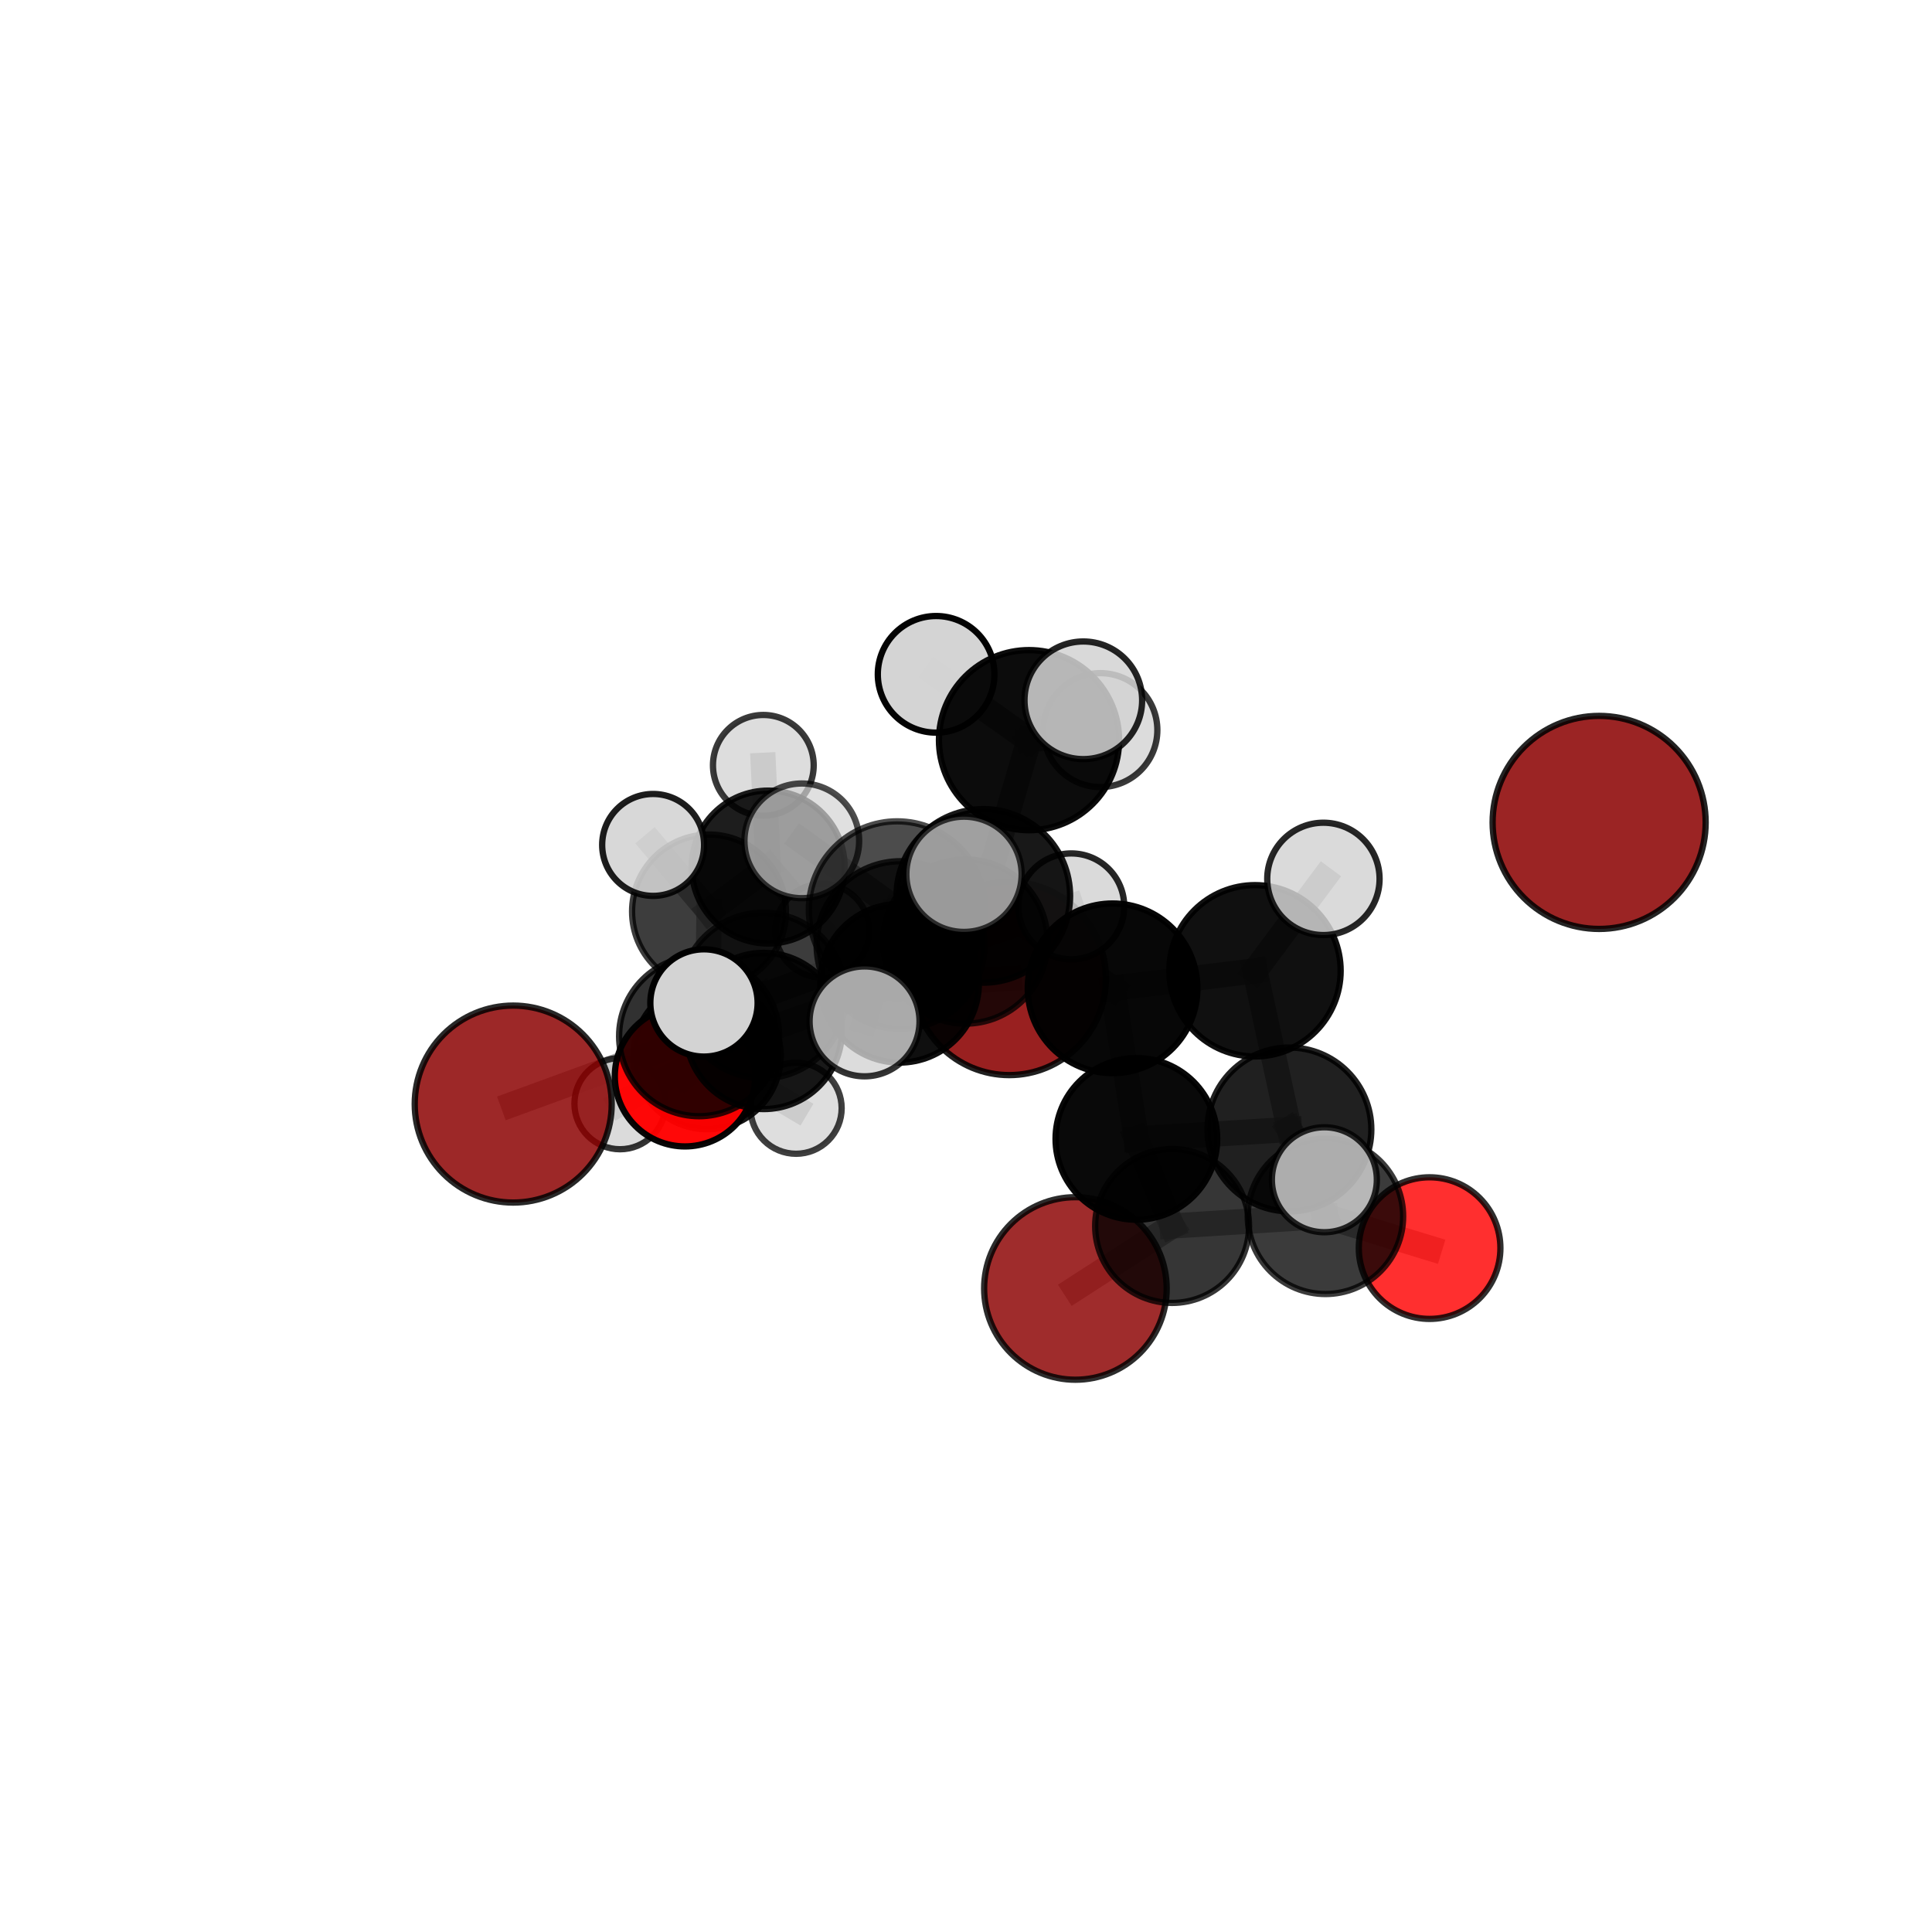 <?xml version="1.0" encoding="utf-8" standalone="no"?>
<!DOCTYPE svg PUBLIC "-//W3C//DTD SVG 1.1//EN"
  "http://www.w3.org/Graphics/SVG/1.1/DTD/svg11.dtd">
<svg xmlns:xlink="http://www.w3.org/1999/xlink" width="153pt" height="153pt" viewBox="0 0 153 153" xmlns="http://www.w3.org/2000/svg" version="1.1">
 <defs>
  <style type="text/css">*{stroke-linejoin: round; stroke-linecap: butt}</style>
 </defs>
 <g id="figure_1">
  <g id="patch_1">
   <path d="M 0 153 
L 153 153 
L 153 0 
L 0 0 
L 0 153 
z
" style="fill: none"/>
  </g>
  <g id="patch_2">
   <path d="M 7.2 145.8 
L 145.8 145.8 
L 145.8 7.2 
L 7.2 7.2 
L 7.2 145.8 
z
" style="fill: none"/>
  </g>
  <g id="axes_1">
   <g id="line2d_1">
    <path d="M 85.164 102.036 
L 92.823 97.089 
" clip-path="url(#p4b998406f9)" style="fill: none; stroke: #808080; stroke-opacity: 0.596; stroke-width: 2; stroke-linecap: square"/>
   </g>
   <g id="line2d_2">
    <path d="M 92.823 97.089 
L 104.965 96.324 
" clip-path="url(#p4b998406f9)" style="fill: none; stroke: #808080; stroke-opacity: 0.623; stroke-width: 2; stroke-linecap: square"/>
   </g>
   <g id="line2d_3">
    <path d="M 79.927 77.486 
L 71.239 77.868 
" clip-path="url(#p4b998406f9)" style="fill: none; stroke: #808080; stroke-opacity: 0.632; stroke-width: 2; stroke-linecap: square"/>
   </g>
   <g id="line2d_4">
    <path d="M 71.239 77.868 
L 60.485 81.645 
" clip-path="url(#p4b998406f9)" style="fill: none; stroke: #808080; stroke-opacity: 0.638; stroke-width: 2; stroke-linecap: square"/>
   </g>
   <g id="line2d_5">
    <path d="M 40.643 87.435 
L 55.363 82.06 
" clip-path="url(#p4b998406f9)" style="fill: none; stroke: #808080; stroke-opacity: 0.644; stroke-width: 2; stroke-linecap: square"/>
   </g>
   <g id="line2d_6">
    <path d="M 55.363 82.06 
L 60.485 81.645 
" clip-path="url(#p4b998406f9)" style="fill: none; stroke: #808080; stroke-opacity: 0.642; stroke-width: 2; stroke-linecap: square"/>
   </g>
   <g id="line2d_7">
    <path d="M 113.213 98.841 
L 104.965 96.324 
" clip-path="url(#p4b998406f9)" style="fill: none; stroke: #808080; stroke-opacity: 0.618; stroke-width: 2; stroke-linecap: square"/>
   </g>
   <g id="line2d_8">
    <path d="M 54.246 85.232 
L 60.485 81.645 
" clip-path="url(#p4b998406f9)" style="fill: none; stroke: #808080; stroke-opacity: 0.616; stroke-width: 2; stroke-linecap: square"/>
   </g>
   <g id="line2d_9">
    <path d="M 54.246 85.232 
L 55.999 83.598 
" clip-path="url(#p4b998406f9)" style="fill: none; stroke: #808080; stroke-opacity: 0.592; stroke-width: 2; stroke-linecap: square"/>
   </g>
   <g id="line2d_10">
    <path d="M 55.999 83.598 
L 56.148 72.184 
" clip-path="url(#p4b998406f9)" style="fill: none; stroke: #808080; stroke-opacity: 0.601; stroke-width: 2; stroke-linecap: square"/>
   </g>
   <g id="line2d_11">
    <path d="M 55.999 83.598 
L 49.101 87.402 
" clip-path="url(#p4b998406f9)" style="fill: none; stroke: #808080; stroke-opacity: 0.571; stroke-width: 2; stroke-linecap: square"/>
   </g>
   <g id="line2d_12">
    <path d="M 55.999 83.598 
L 63.044 87.763 
" clip-path="url(#p4b998406f9)" style="fill: none; stroke: #808080; stroke-opacity: 0.571; stroke-width: 2; stroke-linecap: square"/>
   </g>
   <g id="line2d_13">
    <path d="M 77.87 70.948 
L 88.108 78.269 
" clip-path="url(#p4b998406f9)" style="fill: none; stroke: #808080; stroke-opacity: 0.721; stroke-width: 2; stroke-linecap: square"/>
   </g>
   <g id="line2d_14">
    <path d="M 77.87 70.948 
L 71.313 74.847 
" clip-path="url(#p4b998406f9)" style="fill: none; stroke: #808080; stroke-opacity: 0.715; stroke-width: 2; stroke-linecap: square"/>
   </g>
   <g id="line2d_15">
    <path d="M 77.87 70.948 
L 81.491 58.615 
" clip-path="url(#p4b998406f9)" style="fill: none; stroke: #808080; stroke-opacity: 0.753; stroke-width: 2; stroke-linecap: square"/>
   </g>
   <g id="line2d_16">
    <path d="M 77.87 70.948 
L 71.046 72.037 
" clip-path="url(#p4b998406f9)" style="fill: none; stroke: #808080; stroke-opacity: 0.742; stroke-width: 2; stroke-linecap: square"/>
   </g>
   <g id="line2d_17">
    <path d="M 88.108 78.269 
L 99.385 76.88 
" clip-path="url(#p4b998406f9)" style="fill: none; stroke: #808080; stroke-opacity: 0.714; stroke-width: 2; stroke-linecap: square"/>
   </g>
   <g id="line2d_18">
    <path d="M 88.108 78.269 
L 89.993 90.192 
" clip-path="url(#p4b998406f9)" style="fill: none; stroke: #808080; stroke-opacity: 0.686; stroke-width: 2; stroke-linecap: square"/>
   </g>
   <g id="line2d_19">
    <path d="M 71.313 74.847 
L 60.423 78.836 
" clip-path="url(#p4b998406f9)" style="fill: none; stroke: #808080; stroke-opacity: 0.691; stroke-width: 2; stroke-linecap: square"/>
   </g>
   <g id="line2d_20">
    <path d="M 71.313 74.847 
L 76.45 74.561 
" clip-path="url(#p4b998406f9)" style="fill: none; stroke: #808080; stroke-opacity: 0.688; stroke-width: 2; stroke-linecap: square"/>
   </g>
   <g id="line2d_21">
    <path d="M 81.491 58.615 
L 74.134 53.402 
" clip-path="url(#p4b998406f9)" style="fill: none; stroke: #808080; stroke-opacity: 0.782; stroke-width: 2; stroke-linecap: square"/>
   </g>
   <g id="line2d_22">
    <path d="M 81.491 58.615 
L 85.791 55.458 
" clip-path="url(#p4b998406f9)" style="fill: none; stroke: #808080; stroke-opacity: 0.787; stroke-width: 2; stroke-linecap: square"/>
   </g>
   <g id="line2d_23">
    <path d="M 81.491 58.615 
L 87.143 57.818 
" clip-path="url(#p4b998406f9)" style="fill: none; stroke: #808080; stroke-opacity: 0.768; stroke-width: 2; stroke-linecap: square"/>
   </g>
   <g id="line2d_24">
    <path d="M 71.046 72.037 
L 63.497 66.588 
" clip-path="url(#p4b998406f9)" style="fill: none; stroke: #808080; stroke-opacity: 0.761; stroke-width: 2; stroke-linecap: square"/>
   </g>
   <g id="line2d_25">
    <path d="M 71.046 72.037 
L 68.466 80.885 
" clip-path="url(#p4b998406f9)" style="fill: none; stroke: #808080; stroke-opacity: 0.738; stroke-width: 2; stroke-linecap: square"/>
   </g>
   <g id="line2d_26">
    <path d="M 71.046 72.037 
L 76.342 69.238 
" clip-path="url(#p4b998406f9)" style="fill: none; stroke: #808080; stroke-opacity: 0.764; stroke-width: 2; stroke-linecap: square"/>
   </g>
   <g id="line2d_27">
    <path d="M 99.385 76.88 
L 102.111 89.444 
" clip-path="url(#p4b998406f9)" style="fill: none; stroke: #808080; stroke-opacity: 0.697; stroke-width: 2; stroke-linecap: square"/>
   </g>
   <g id="line2d_28">
    <path d="M 99.385 76.88 
L 104.804 69.602 
" clip-path="url(#p4b998406f9)" style="fill: none; stroke: #808080; stroke-opacity: 0.733; stroke-width: 2; stroke-linecap: square"/>
   </g>
   <g id="line2d_29">
    <path d="M 89.993 90.192 
L 92.823 97.089 
" clip-path="url(#p4b998406f9)" style="fill: none; stroke: #808080; stroke-opacity: 0.64; stroke-width: 2; stroke-linecap: square"/>
   </g>
   <g id="line2d_30">
    <path d="M 89.993 90.192 
L 102.111 89.444 
" clip-path="url(#p4b998406f9)" style="fill: none; stroke: #808080; stroke-opacity: 0.668; stroke-width: 2; stroke-linecap: square"/>
   </g>
   <g id="line2d_31">
    <path d="M 60.423 78.836 
L 55.363 82.06 
" clip-path="url(#p4b998406f9)" style="fill: none; stroke: #808080; stroke-opacity: 0.669; stroke-width: 2; stroke-linecap: square"/>
   </g>
   <g id="line2d_32">
    <path d="M 60.423 78.836 
L 55.75 79.426 
" clip-path="url(#p4b998406f9)" style="fill: none; stroke: #808080; stroke-opacity: 0.692; stroke-width: 2; stroke-linecap: square"/>
   </g>
   <g id="line2d_33">
    <path d="M 76.45 74.561 
L 71.239 77.868 
" clip-path="url(#p4b998406f9)" style="fill: none; stroke: #808080; stroke-opacity: 0.661; stroke-width: 2; stroke-linecap: square"/>
   </g>
   <g id="line2d_34">
    <path d="M 76.45 74.561 
L 84.837 71.778 
" clip-path="url(#p4b998406f9)" style="fill: none; stroke: #808080; stroke-opacity: 0.682; stroke-width: 2; stroke-linecap: square"/>
   </g>
   <g id="line2d_35">
    <path d="M 102.111 89.444 
L 104.965 96.324 
" clip-path="url(#p4b998406f9)" style="fill: none; stroke: #808080; stroke-opacity: 0.651; stroke-width: 2; stroke-linecap: square"/>
   </g>
   <g id="line2d_36">
    <path d="M 102.111 89.444 
L 104.88 93.427 
" clip-path="url(#p4b998406f9)" style="fill: none; stroke: #808080; stroke-opacity: 0.676; stroke-width: 2; stroke-linecap: square"/>
   </g>
   <g id="line2d_37">
    <path d="M 56.148 72.184 
L 60.837 68.664 
" clip-path="url(#p4b998406f9)" style="fill: none; stroke: #808080; stroke-opacity: 0.616; stroke-width: 2; stroke-linecap: square"/>
   </g>
   <g id="line2d_38">
    <path d="M 56.148 72.184 
L 51.722 66.911 
" clip-path="url(#p4b998406f9)" style="fill: none; stroke: #808080; stroke-opacity: 0.635; stroke-width: 2; stroke-linecap: square"/>
   </g>
   <g id="line2d_39">
    <path d="M 60.837 68.664 
L 60.45 60.608 
" clip-path="url(#p4b998406f9)" style="fill: none; stroke: #808080; stroke-opacity: 0.627; stroke-width: 2; stroke-linecap: square"/>
   </g>
   <g id="line2d_40">
    <path d="M 60.837 68.664 
L 65.119 73.709 
" clip-path="url(#p4b998406f9)" style="fill: none; stroke: #808080; stroke-opacity: 0.598; stroke-width: 2; stroke-linecap: square"/>
   </g>
   <g id="Path3DCollection_1">
    <path d="M 65.119 77.427 
C 66.105 77.427 67.051 77.035 67.748 76.338 
C 68.445 75.641 68.837 74.695 68.837 73.709 
C 68.837 72.724 68.445 71.778 67.748 71.081 
C 67.051 70.384 66.105 69.992 65.119 69.992 
C 64.133 69.992 63.188 70.384 62.49 71.081 
C 61.793 71.778 61.402 72.724 61.402 73.709 
C 61.402 74.695 61.793 75.641 62.49 76.338 
C 63.188 77.035 64.133 77.427 65.119 77.427 
z
" clip-path="url(#p4b998406f9)" style="fill: #d3d3d3; fill-opacity: 0.716; stroke: #000000; stroke-opacity: 0.716; stroke-width: 0.5"/>
    <path d="M 60.45 64.596 
C 61.508 64.596 62.523 64.176 63.27 63.428 
C 64.018 62.68 64.439 61.666 64.439 60.608 
C 64.439 59.55 64.018 58.536 63.27 57.788 
C 62.523 57.04 61.508 56.62 60.45 56.62 
C 59.393 56.62 58.378 57.04 57.63 57.788 
C 56.883 58.536 56.462 59.55 56.462 60.608 
C 56.462 61.666 56.883 62.68 57.63 63.428 
C 58.378 64.176 59.393 64.596 60.45 64.596 
z
" clip-path="url(#p4b998406f9)" style="fill: #d3d3d3; fill-opacity: 0.773; stroke: #000000; stroke-opacity: 0.773; stroke-width: 0.5"/>
    <path d="M 60.837 74.718 
C 62.442 74.718 63.982 74.08 65.117 72.945 
C 66.252 71.81 66.89 70.27 66.89 68.664 
C 66.89 67.059 66.252 65.519 65.117 64.384 
C 63.982 63.249 62.442 62.611 60.837 62.611 
C 59.231 62.611 57.691 63.249 56.556 64.384 
C 55.421 65.519 54.783 67.059 54.783 68.664 
C 54.783 70.27 55.421 71.81 56.556 72.945 
C 57.691 74.08 59.231 74.718 60.837 74.718 
z
" clip-path="url(#p4b998406f9)" style="fill-opacity: 0.885; stroke: #000000; stroke-opacity: 0.885; stroke-width: 0.5"/>
    <path d="M 49.101 91.012 
C 50.059 91.012 50.977 90.632 51.654 89.955 
C 52.331 89.278 52.712 88.359 52.712 87.402 
C 52.712 86.444 52.331 85.526 51.654 84.849 
C 50.977 84.172 50.059 83.791 49.101 83.791 
C 48.144 83.791 47.225 84.172 46.548 84.849 
C 45.871 85.526 45.491 86.444 45.491 87.402 
C 45.491 88.359 45.871 89.278 46.548 89.955 
C 47.225 90.632 48.144 91.012 49.101 91.012 
z
" clip-path="url(#p4b998406f9)" style="fill: #d3d3d3; fill-opacity: 0.793; stroke: #000000; stroke-opacity: 0.793; stroke-width: 0.5"/>
    <path d="M 56.148 78.278 
C 57.765 78.278 59.315 77.636 60.457 76.493 
C 61.6 75.35 62.242 73.8 62.242 72.184 
C 62.242 70.568 61.6 69.018 60.457 67.875 
C 59.315 66.732 57.765 66.09 56.148 66.09 
C 54.532 66.09 52.982 66.732 51.839 67.875 
C 50.697 69.018 50.055 70.568 50.055 72.184 
C 50.055 73.8 50.697 75.35 51.839 76.493 
C 52.982 77.636 54.532 78.278 56.148 78.278 
z
" clip-path="url(#p4b998406f9)" style="fill-opacity: 0.76; stroke: #000000; stroke-opacity: 0.76; stroke-width: 0.5"/>
    <path d="M 63.044 91.371 
C 64.001 91.371 64.919 90.991 65.596 90.314 
C 66.272 89.638 66.653 88.72 66.653 87.763 
C 66.653 86.806 66.272 85.888 65.596 85.212 
C 64.919 84.535 64.001 84.155 63.044 84.155 
C 62.087 84.155 61.169 84.535 60.493 85.212 
C 59.816 85.888 59.436 86.806 59.436 87.763 
C 59.436 88.72 59.816 89.638 60.493 90.314 
C 61.169 90.991 62.087 91.371 63.044 91.371 
z
" clip-path="url(#p4b998406f9)" style="fill: #d3d3d3; fill-opacity: 0.751; stroke: #000000; stroke-opacity: 0.751; stroke-width: 0.5"/>
    <path d="M 55.999 89.422 
C 57.544 89.422 59.025 88.808 60.117 87.716 
C 61.209 86.624 61.823 85.143 61.823 83.598 
C 61.823 82.054 61.209 80.573 60.117 79.48 
C 59.025 78.388 57.544 77.775 55.999 77.775 
C 54.455 77.775 52.973 78.388 51.881 79.48 
C 50.789 80.573 50.176 82.054 50.176 83.598 
C 50.176 85.143 50.789 86.624 51.881 87.716 
C 52.973 88.808 54.455 89.422 55.999 89.422 
z
" clip-path="url(#p4b998406f9)" style="fill-opacity: 0.916; stroke: #000000; stroke-opacity: 0.916; stroke-width: 0.5"/>
    <path d="M 51.722 70.947 
C 52.793 70.947 53.819 70.522 54.576 69.765 
C 55.333 69.008 55.758 67.982 55.758 66.911 
C 55.758 65.841 55.333 64.814 54.576 64.058 
C 53.819 63.301 52.793 62.876 51.722 62.876 
C 50.652 62.876 49.625 63.301 48.869 64.058 
C 48.112 64.814 47.687 65.841 47.687 66.911 
C 47.687 67.982 48.112 69.008 48.869 69.765 
C 49.625 70.522 50.652 70.947 51.722 70.947 
z
" clip-path="url(#p4b998406f9)" style="fill: #d3d3d3; fill-opacity: 0.886; stroke: #000000; stroke-opacity: 0.886; stroke-width: 0.5"/>
    <path d="M 79.927 85.141 
C 81.957 85.141 83.905 84.334 85.34 82.899 
C 86.776 81.463 87.582 79.516 87.582 77.486 
C 87.582 75.455 86.776 73.508 85.34 72.073 
C 83.905 70.637 81.957 69.83 79.927 69.83 
C 77.897 69.83 75.95 70.637 74.514 72.073 
C 73.078 73.508 72.272 75.455 72.272 77.486 
C 72.272 79.516 73.078 81.463 74.514 82.899 
C 75.95 84.334 77.897 85.141 79.927 85.141 
z
" clip-path="url(#p4b998406f9)" style="fill: #8b0000; fill-opacity: 0.872; stroke: #000000; stroke-opacity: 0.872; stroke-width: 0.5"/>
    <path d="M 54.246 90.789 
C 55.72 90.789 57.134 90.203 58.176 89.161 
C 59.218 88.119 59.804 86.706 59.804 85.232 
C 59.804 83.758 59.218 82.344 58.176 81.302 
C 57.134 80.26 55.72 79.674 54.246 79.674 
C 52.773 79.674 51.359 80.26 50.317 81.302 
C 49.275 82.344 48.689 83.758 48.689 85.232 
C 48.689 86.706 49.275 88.119 50.317 89.161 
C 51.359 90.203 52.773 90.789 54.246 90.789 
z
" clip-path="url(#p4b998406f9)" style="fill: #ff0000; fill-opacity: 0.967; stroke: #000000; stroke-opacity: 0.967; stroke-width: 0.5"/>
    <path d="M 71.239 84.148 
C 72.905 84.148 74.503 83.487 75.68 82.309 
C 76.858 81.131 77.52 79.533 77.52 77.868 
C 77.52 76.202 76.858 74.604 75.68 73.427 
C 74.503 72.249 72.905 71.587 71.239 71.587 
C 69.574 71.587 67.976 72.249 66.798 73.427 
C 65.621 74.604 64.959 76.202 64.959 77.868 
C 64.959 79.533 65.621 81.131 66.798 82.309 
C 67.976 83.487 69.574 84.148 71.239 84.148 
z
" clip-path="url(#p4b998406f9)" style="fill-opacity: 0.94; stroke: #000000; stroke-opacity: 0.94; stroke-width: 0.5"/>
    <path d="M 60.485 87.831 
C 62.126 87.831 63.699 87.179 64.859 86.019 
C 66.019 84.859 66.671 83.286 66.671 81.645 
C 66.671 80.005 66.019 78.431 64.859 77.271 
C 63.699 76.112 62.126 75.46 60.485 75.46 
C 58.845 75.46 57.271 76.112 56.111 77.271 
C 54.952 78.431 54.3 80.005 54.3 81.645 
C 54.3 83.286 54.952 84.859 56.111 86.019 
C 57.271 87.179 58.845 87.831 60.485 87.831 
z
" clip-path="url(#p4b998406f9)" style="fill-opacity: 0.899; stroke: #000000; stroke-opacity: 0.899; stroke-width: 0.5"/>
    <path d="M 126.64 73.565 
C 128.877 73.565 131.023 72.676 132.605 71.094 
C 134.187 69.512 135.076 67.366 135.076 65.129 
C 135.076 62.892 134.187 60.746 132.605 59.164 
C 131.023 57.582 128.877 56.693 126.64 56.693 
C 124.403 56.693 122.257 57.582 120.675 59.164 
C 119.093 60.746 118.204 62.892 118.204 65.129 
C 118.204 67.366 119.093 69.512 120.675 71.094 
C 122.257 72.676 124.403 73.565 126.64 73.565 
z
" clip-path="url(#p4b998406f9)" style="fill: #8b0000; fill-opacity: 0.856; stroke: #000000; stroke-opacity: 0.856; stroke-width: 0.5"/>
    <path d="M 85.164 109.264 
C 87.081 109.264 88.92 108.503 90.275 107.147 
C 91.631 105.792 92.393 103.953 92.393 102.036 
C 92.393 100.119 91.631 98.28 90.275 96.925 
C 88.92 95.569 87.081 94.808 85.164 94.808 
C 83.247 94.808 81.409 95.569 80.053 96.925 
C 78.698 98.28 77.936 100.119 77.936 102.036 
C 77.936 103.953 78.698 105.792 80.053 107.147 
C 81.409 108.503 83.247 109.264 85.164 109.264 
z
" clip-path="url(#p4b998406f9)" style="fill: #8b0000; fill-opacity: 0.828; stroke: #000000; stroke-opacity: 0.828; stroke-width: 0.5"/>
    <path d="M 84.837 75.97 
C 85.949 75.97 87.016 75.528 87.802 74.742 
C 88.588 73.956 89.03 72.889 89.03 71.778 
C 89.03 70.666 88.588 69.599 87.802 68.813 
C 87.016 68.027 85.949 67.585 84.837 67.585 
C 83.726 67.585 82.659 68.027 81.873 68.813 
C 81.087 69.599 80.645 70.666 80.645 71.778 
C 80.645 72.889 81.087 73.956 81.873 74.742 
C 82.659 75.528 83.726 75.97 84.837 75.97 
z
" clip-path="url(#p4b998406f9)" style="fill: #d3d3d3; fill-opacity: 0.847; stroke: #000000; stroke-opacity: 0.847; stroke-width: 0.5"/>
    <path d="M 76.45 81.066 
C 78.175 81.066 79.83 80.381 81.05 79.161 
C 82.27 77.941 82.955 76.286 82.955 74.561 
C 82.955 72.835 82.27 71.181 81.05 69.961 
C 79.83 68.741 78.175 68.055 76.45 68.055 
C 74.724 68.055 73.07 68.741 71.85 69.961 
C 70.63 71.181 69.944 72.835 69.944 74.561 
C 69.944 76.286 70.63 77.941 71.85 79.161 
C 73.07 80.381 74.724 81.066 76.45 81.066 
z
" clip-path="url(#p4b998406f9)" style="fill-opacity: 0.773; stroke: #000000; stroke-opacity: 0.773; stroke-width: 0.5"/>
    <path d="M 55.363 88.396 
C 57.044 88.396 58.655 87.728 59.843 86.54 
C 61.031 85.352 61.699 83.74 61.699 82.06 
C 61.699 80.38 61.031 78.769 59.843 77.581 
C 58.655 76.392 57.044 75.725 55.363 75.725 
C 53.683 75.725 52.072 76.392 50.884 77.581 
C 49.696 78.769 49.028 80.38 49.028 82.06 
C 49.028 83.74 49.696 85.352 50.884 86.54 
C 52.072 87.728 53.683 88.396 55.363 88.396 
z
" clip-path="url(#p4b998406f9)" style="fill-opacity: 0.806; stroke: #000000; stroke-opacity: 0.806; stroke-width: 0.5"/>
    <path d="M 40.643 95.234 
C 42.711 95.234 44.695 94.413 46.158 92.95 
C 47.621 91.487 48.443 89.503 48.443 87.435 
C 48.443 85.366 47.621 83.382 46.158 81.919 
C 44.695 80.456 42.711 79.635 40.643 79.635 
C 38.574 79.635 36.59 80.456 35.127 81.919 
C 33.665 83.382 32.843 85.366 32.843 87.435 
C 32.843 89.503 33.665 91.487 35.127 92.95 
C 36.59 94.413 38.574 95.234 40.643 95.234 
z
" clip-path="url(#p4b998406f9)" style="fill: #8b0000; fill-opacity: 0.843; stroke: #000000; stroke-opacity: 0.843; stroke-width: 0.5"/>
    <path d="M 113.213 104.448 
C 114.7 104.448 116.127 103.857 117.178 102.806 
C 118.23 101.754 118.821 100.328 118.821 98.841 
C 118.821 97.354 118.23 95.927 117.178 94.876 
C 116.127 93.824 114.7 93.233 113.213 93.233 
C 111.726 93.233 110.3 93.824 109.248 94.876 
C 108.197 95.927 107.606 97.354 107.606 98.841 
C 107.606 100.328 108.197 101.754 109.248 102.806 
C 110.3 103.857 111.726 104.448 113.213 104.448 
z
" clip-path="url(#p4b998406f9)" style="fill: #ff0000; fill-opacity: 0.816; stroke: #000000; stroke-opacity: 0.816; stroke-width: 0.5"/>
    <path d="M 71.313 81.491 
C 73.075 81.491 74.765 80.791 76.011 79.545 
C 77.257 78.299 77.958 76.609 77.958 74.847 
C 77.958 73.084 77.257 71.394 76.011 70.148 
C 74.765 68.902 73.075 68.202 71.313 68.202 
C 69.551 68.202 67.861 68.902 66.615 70.148 
C 65.369 71.394 64.669 73.084 64.669 74.847 
C 64.669 76.609 65.369 78.299 66.615 79.545 
C 67.861 80.791 69.551 81.491 71.313 81.491 
z
" clip-path="url(#p4b998406f9)" style="fill-opacity: 0.784; stroke: #000000; stroke-opacity: 0.784; stroke-width: 0.5"/>
    <path d="M 92.823 103.182 
C 94.439 103.182 95.989 102.54 97.131 101.398 
C 98.274 100.255 98.916 98.705 98.916 97.089 
C 98.916 95.473 98.274 93.923 97.131 92.78 
C 95.989 91.638 94.439 90.996 92.823 90.996 
C 91.207 90.996 89.657 91.638 88.514 92.78 
C 87.371 93.923 86.729 95.473 86.729 97.089 
C 86.729 98.705 87.371 100.255 88.514 101.398 
C 89.657 102.54 91.207 103.182 92.823 103.182 
z
" clip-path="url(#p4b998406f9)" style="fill-opacity: 0.789; stroke: #000000; stroke-opacity: 0.789; stroke-width: 0.5"/>
    <path d="M 60.423 85.391 
C 62.161 85.391 63.829 84.7 65.058 83.471 
C 66.287 82.242 66.978 80.574 66.978 78.836 
C 66.978 77.097 66.287 75.429 65.058 74.2 
C 63.829 72.971 62.161 72.28 60.423 72.28 
C 58.684 72.28 57.016 72.971 55.787 74.2 
C 54.558 75.429 53.867 77.097 53.867 78.836 
C 53.867 80.574 54.558 82.242 55.787 83.471 
C 57.016 84.7 58.684 85.391 60.423 85.391 
z
" clip-path="url(#p4b998406f9)" style="fill-opacity: 0.728; stroke: #000000; stroke-opacity: 0.728; stroke-width: 0.5"/>
    <path d="M 87.143 62.329 
C 88.339 62.329 89.486 61.853 90.332 61.007 
C 91.178 60.162 91.654 59.014 91.654 57.818 
C 91.654 56.621 91.178 55.474 90.332 54.628 
C 89.486 53.782 88.339 53.307 87.143 53.307 
C 85.946 53.307 84.799 53.782 83.953 54.628 
C 83.107 55.474 82.632 56.621 82.632 57.818 
C 82.632 59.014 83.107 60.162 83.953 61.007 
C 84.799 61.853 85.946 62.329 87.143 62.329 
z
" clip-path="url(#p4b998406f9)" style="fill: #d3d3d3; fill-opacity: 0.774; stroke: #000000; stroke-opacity: 0.774; stroke-width: 0.5"/>
    <path d="M 104.965 102.478 
C 106.598 102.478 108.163 101.83 109.317 100.676 
C 110.471 99.522 111.12 97.956 111.12 96.324 
C 111.12 94.692 110.471 93.126 109.317 91.972 
C 108.163 90.818 106.598 90.17 104.965 90.17 
C 103.333 90.17 101.768 90.818 100.614 91.972 
C 99.46 93.126 98.811 94.692 98.811 96.324 
C 98.811 97.956 99.46 99.522 100.614 100.676 
C 101.768 101.83 103.333 102.478 104.965 102.478 
z
" clip-path="url(#p4b998406f9)" style="fill-opacity: 0.767; stroke: #000000; stroke-opacity: 0.767; stroke-width: 0.5"/>
    <path d="M 74.134 58.02 
C 75.359 58.02 76.533 57.533 77.399 56.667 
C 78.265 55.801 78.752 54.627 78.752 53.402 
C 78.752 52.177 78.265 51.003 77.399 50.137 
C 76.533 49.271 75.359 48.784 74.134 48.784 
C 72.909 48.784 71.735 49.271 70.869 50.137 
C 70.003 51.003 69.516 52.177 69.516 53.402 
C 69.516 54.627 70.003 55.801 70.869 56.667 
C 71.735 57.533 72.909 58.02 74.134 58.02 
z
" clip-path="url(#p4b998406f9)" style="fill: #d3d3d3; fill-opacity: 0.987; stroke: #000000; stroke-opacity: 0.987; stroke-width: 0.5"/>
    <path d="M 55.75 83.674 
C 56.876 83.674 57.957 83.227 58.753 82.43 
C 59.55 81.633 59.998 80.553 59.998 79.426 
C 59.998 78.299 59.55 77.219 58.753 76.422 
C 57.957 75.626 56.876 75.178 55.75 75.178 
C 54.623 75.178 53.542 75.626 52.746 76.422 
C 51.949 77.219 51.502 78.299 51.502 79.426 
C 51.502 80.553 51.949 81.633 52.746 82.43 
C 53.542 83.227 54.623 83.674 55.75 83.674 
z
" clip-path="url(#p4b998406f9)" style="fill: #d3d3d3; stroke: #000000; stroke-width: 0.5"/>
    <path d="M 81.491 65.748 
C 83.383 65.748 85.197 64.996 86.535 63.658 
C 87.873 62.321 88.624 60.506 88.624 58.615 
C 88.624 56.723 87.873 54.908 86.535 53.571 
C 85.197 52.233 83.383 51.482 81.491 51.482 
C 79.6 51.482 77.785 52.233 76.447 53.571 
C 75.11 54.908 74.358 56.723 74.358 58.615 
C 74.358 60.506 75.11 62.321 76.447 63.658 
C 77.785 64.996 79.6 65.748 81.491 65.748 
z
" clip-path="url(#p4b998406f9)" style="fill-opacity: 0.953; stroke: #000000; stroke-opacity: 0.953; stroke-width: 0.5"/>
    <path d="M 89.993 96.593 
C 91.69 96.593 93.319 95.919 94.519 94.719 
C 95.719 93.518 96.394 91.89 96.394 90.192 
C 96.394 88.495 95.719 86.867 94.519 85.666 
C 93.319 84.466 91.69 83.791 89.993 83.791 
C 88.295 83.791 86.667 84.466 85.467 85.666 
C 84.266 86.867 83.592 88.495 83.592 90.192 
C 83.592 91.89 84.266 93.518 85.467 94.719 
C 86.667 95.919 88.295 96.593 89.993 96.593 
z
" clip-path="url(#p4b998406f9)" style="fill-opacity: 0.963; stroke: #000000; stroke-opacity: 0.963; stroke-width: 0.5"/>
    <path d="M 77.87 77.822 
C 79.693 77.822 81.441 77.098 82.73 75.809 
C 84.02 74.519 84.744 72.771 84.744 70.948 
C 84.744 69.125 84.02 67.376 82.73 66.087 
C 81.441 64.798 79.693 64.074 77.87 64.074 
C 76.047 64.074 74.298 64.798 73.009 66.087 
C 71.72 67.376 70.996 69.125 70.996 70.948 
C 70.996 72.771 71.72 74.519 73.009 75.809 
C 74.298 77.098 76.047 77.822 77.87 77.822 
z
" clip-path="url(#p4b998406f9)" style="fill-opacity: 0.905; stroke: #000000; stroke-opacity: 0.905; stroke-width: 0.5"/>
    <path d="M 88.108 84.987 
C 89.89 84.987 91.599 84.279 92.859 83.019 
C 94.119 81.759 94.827 80.05 94.827 78.269 
C 94.827 76.487 94.119 74.778 92.859 73.518 
C 91.599 72.258 89.89 71.55 88.108 71.55 
C 86.327 71.55 84.618 72.258 83.358 73.518 
C 82.098 74.778 81.39 76.487 81.39 78.269 
C 81.39 80.05 82.098 81.759 83.358 83.019 
C 84.618 84.279 86.327 84.987 88.108 84.987 
z
" clip-path="url(#p4b998406f9)" style="fill-opacity: 0.97; stroke: #000000; stroke-opacity: 0.97; stroke-width: 0.5"/>
    <path d="M 99.385 83.664 
C 101.184 83.664 102.91 82.95 104.182 81.677 
C 105.455 80.405 106.17 78.679 106.17 76.88 
C 106.17 75.08 105.455 73.355 104.182 72.082 
C 102.91 70.81 101.184 70.095 99.385 70.095 
C 97.585 70.095 95.86 70.81 94.587 72.082 
C 93.315 73.355 92.6 75.08 92.6 76.88 
C 92.6 78.679 93.315 80.405 94.587 81.677 
C 95.86 82.95 97.585 83.664 99.385 83.664 
z
" clip-path="url(#p4b998406f9)" style="fill-opacity: 0.934; stroke: #000000; stroke-opacity: 0.934; stroke-width: 0.5"/>
    <path d="M 102.111 95.931 
C 103.832 95.931 105.482 95.248 106.699 94.031 
C 107.915 92.814 108.599 91.164 108.599 89.444 
C 108.599 87.723 107.915 86.073 106.699 84.856 
C 105.482 83.64 103.832 82.956 102.111 82.956 
C 100.391 82.956 98.741 83.64 97.524 84.856 
C 96.308 86.073 95.624 87.723 95.624 89.444 
C 95.624 91.164 96.308 92.814 97.524 94.031 
C 98.741 95.248 100.391 95.931 102.111 95.931 
z
" clip-path="url(#p4b998406f9)" style="fill-opacity: 0.874; stroke: #000000; stroke-opacity: 0.874; stroke-width: 0.5"/>
    <path d="M 104.804 74.05 
C 105.983 74.05 107.115 73.582 107.949 72.747 
C 108.783 71.913 109.252 70.782 109.252 69.602 
C 109.252 68.422 108.783 67.291 107.949 66.456 
C 107.115 65.622 105.983 65.153 104.804 65.153 
C 103.624 65.153 102.492 65.622 101.658 66.456 
C 100.824 67.291 100.355 68.422 100.355 69.602 
C 100.355 70.782 100.824 71.913 101.658 72.747 
C 102.492 73.582 103.624 74.05 104.804 74.05 
z
" clip-path="url(#p4b998406f9)" style="fill: #d3d3d3; fill-opacity: 0.847; stroke: #000000; stroke-opacity: 0.847; stroke-width: 0.5"/>
    <path d="M 85.791 60.117 
C 87.027 60.117 88.212 59.626 89.085 58.752 
C 89.959 57.879 90.449 56.694 90.449 55.458 
C 90.449 54.223 89.959 53.038 89.085 52.164 
C 88.212 51.291 87.027 50.8 85.791 50.8 
C 84.556 50.8 83.371 51.291 82.497 52.164 
C 81.624 53.038 81.133 54.223 81.133 55.458 
C 81.133 56.694 81.624 57.879 82.497 58.752 
C 83.371 59.626 84.556 60.117 85.791 60.117 
z
" clip-path="url(#p4b998406f9)" style="fill: #d3d3d3; fill-opacity: 0.858; stroke: #000000; stroke-opacity: 0.858; stroke-width: 0.5"/>
    <path d="M 63.497 71.13 
C 64.701 71.13 65.856 70.651 66.708 69.8 
C 67.56 68.948 68.038 67.793 68.038 66.588 
C 68.038 65.384 67.56 64.229 66.708 63.377 
C 65.856 62.525 64.701 62.047 63.497 62.047 
C 62.292 62.047 61.137 62.525 60.285 63.377 
C 59.433 64.229 58.955 65.384 58.955 66.588 
C 58.955 67.793 59.433 68.948 60.285 69.8 
C 61.137 70.651 62.292 71.13 63.497 71.13 
z
" clip-path="url(#p4b998406f9)" style="fill: #d3d3d3; fill-opacity: 0.701; stroke: #000000; stroke-opacity: 0.701; stroke-width: 0.5"/>
    <path d="M 71.046 79.031 
C 72.901 79.031 74.68 78.294 75.991 76.983 
C 77.303 75.671 78.04 73.892 78.04 72.037 
C 78.04 70.182 77.303 68.403 75.991 67.092 
C 74.68 65.78 72.901 65.043 71.046 65.043 
C 69.191 65.043 67.412 65.78 66.1 67.092 
C 64.789 68.403 64.052 70.182 64.052 72.037 
C 64.052 73.892 64.789 75.671 66.1 76.983 
C 67.412 78.294 69.191 79.031 71.046 79.031 
z
" clip-path="url(#p4b998406f9)" style="fill-opacity: 0.7; stroke: #000000; stroke-opacity: 0.7; stroke-width: 0.5"/>
    <path d="M 104.88 97.583 
C 105.982 97.583 107.039 97.145 107.818 96.365 
C 108.597 95.586 109.035 94.529 109.035 93.427 
C 109.035 92.325 108.597 91.268 107.818 90.488 
C 107.039 89.709 105.982 89.271 104.88 89.271 
C 103.778 89.271 102.72 89.709 101.941 90.488 
C 101.162 91.268 100.724 92.325 100.724 93.427 
C 100.724 94.529 101.162 95.586 101.941 96.365 
C 102.72 97.145 103.778 97.583 104.88 97.583 
z
" clip-path="url(#p4b998406f9)" style="fill: #d3d3d3; fill-opacity: 0.813; stroke: #000000; stroke-opacity: 0.813; stroke-width: 0.5"/>
    <path d="M 68.466 85.237 
C 69.621 85.237 70.728 84.778 71.544 83.962 
C 72.36 83.146 72.819 82.039 72.819 80.885 
C 72.819 79.731 72.36 78.623 71.544 77.807 
C 70.728 76.991 69.621 76.533 68.466 76.533 
C 67.312 76.533 66.205 76.991 65.389 77.807 
C 64.573 78.623 64.114 79.731 64.114 80.885 
C 64.114 82.039 64.573 83.146 65.389 83.962 
C 66.205 84.778 67.312 85.237 68.466 85.237 
z
" clip-path="url(#p4b998406f9)" style="fill: #d3d3d3; fill-opacity: 0.8; stroke: #000000; stroke-opacity: 0.8; stroke-width: 0.5"/>
    <path d="M 76.342 73.801 
C 77.552 73.801 78.713 73.321 79.569 72.465 
C 80.424 71.609 80.905 70.448 80.905 69.238 
C 80.905 68.028 80.424 66.867 79.569 66.011 
C 78.713 65.156 77.552 64.675 76.342 64.675 
C 75.132 64.675 73.971 65.156 73.115 66.011 
C 72.259 66.867 71.778 68.028 71.778 69.238 
C 71.778 70.448 72.259 71.609 73.115 72.465 
C 73.971 73.321 75.132 73.801 76.342 73.801 
z
" clip-path="url(#p4b998406f9)" style="fill: #d3d3d3; fill-opacity: 0.728; stroke: #000000; stroke-opacity: 0.728; stroke-width: 0.5"/>
   </g>
  </g>
 </g>
 <defs>
  <clipPath id="p4b998406f9">
   <rect x="7.2" y="7.2" width="138.6" height="138.6"/>
  </clipPath>
 </defs>
</svg>
